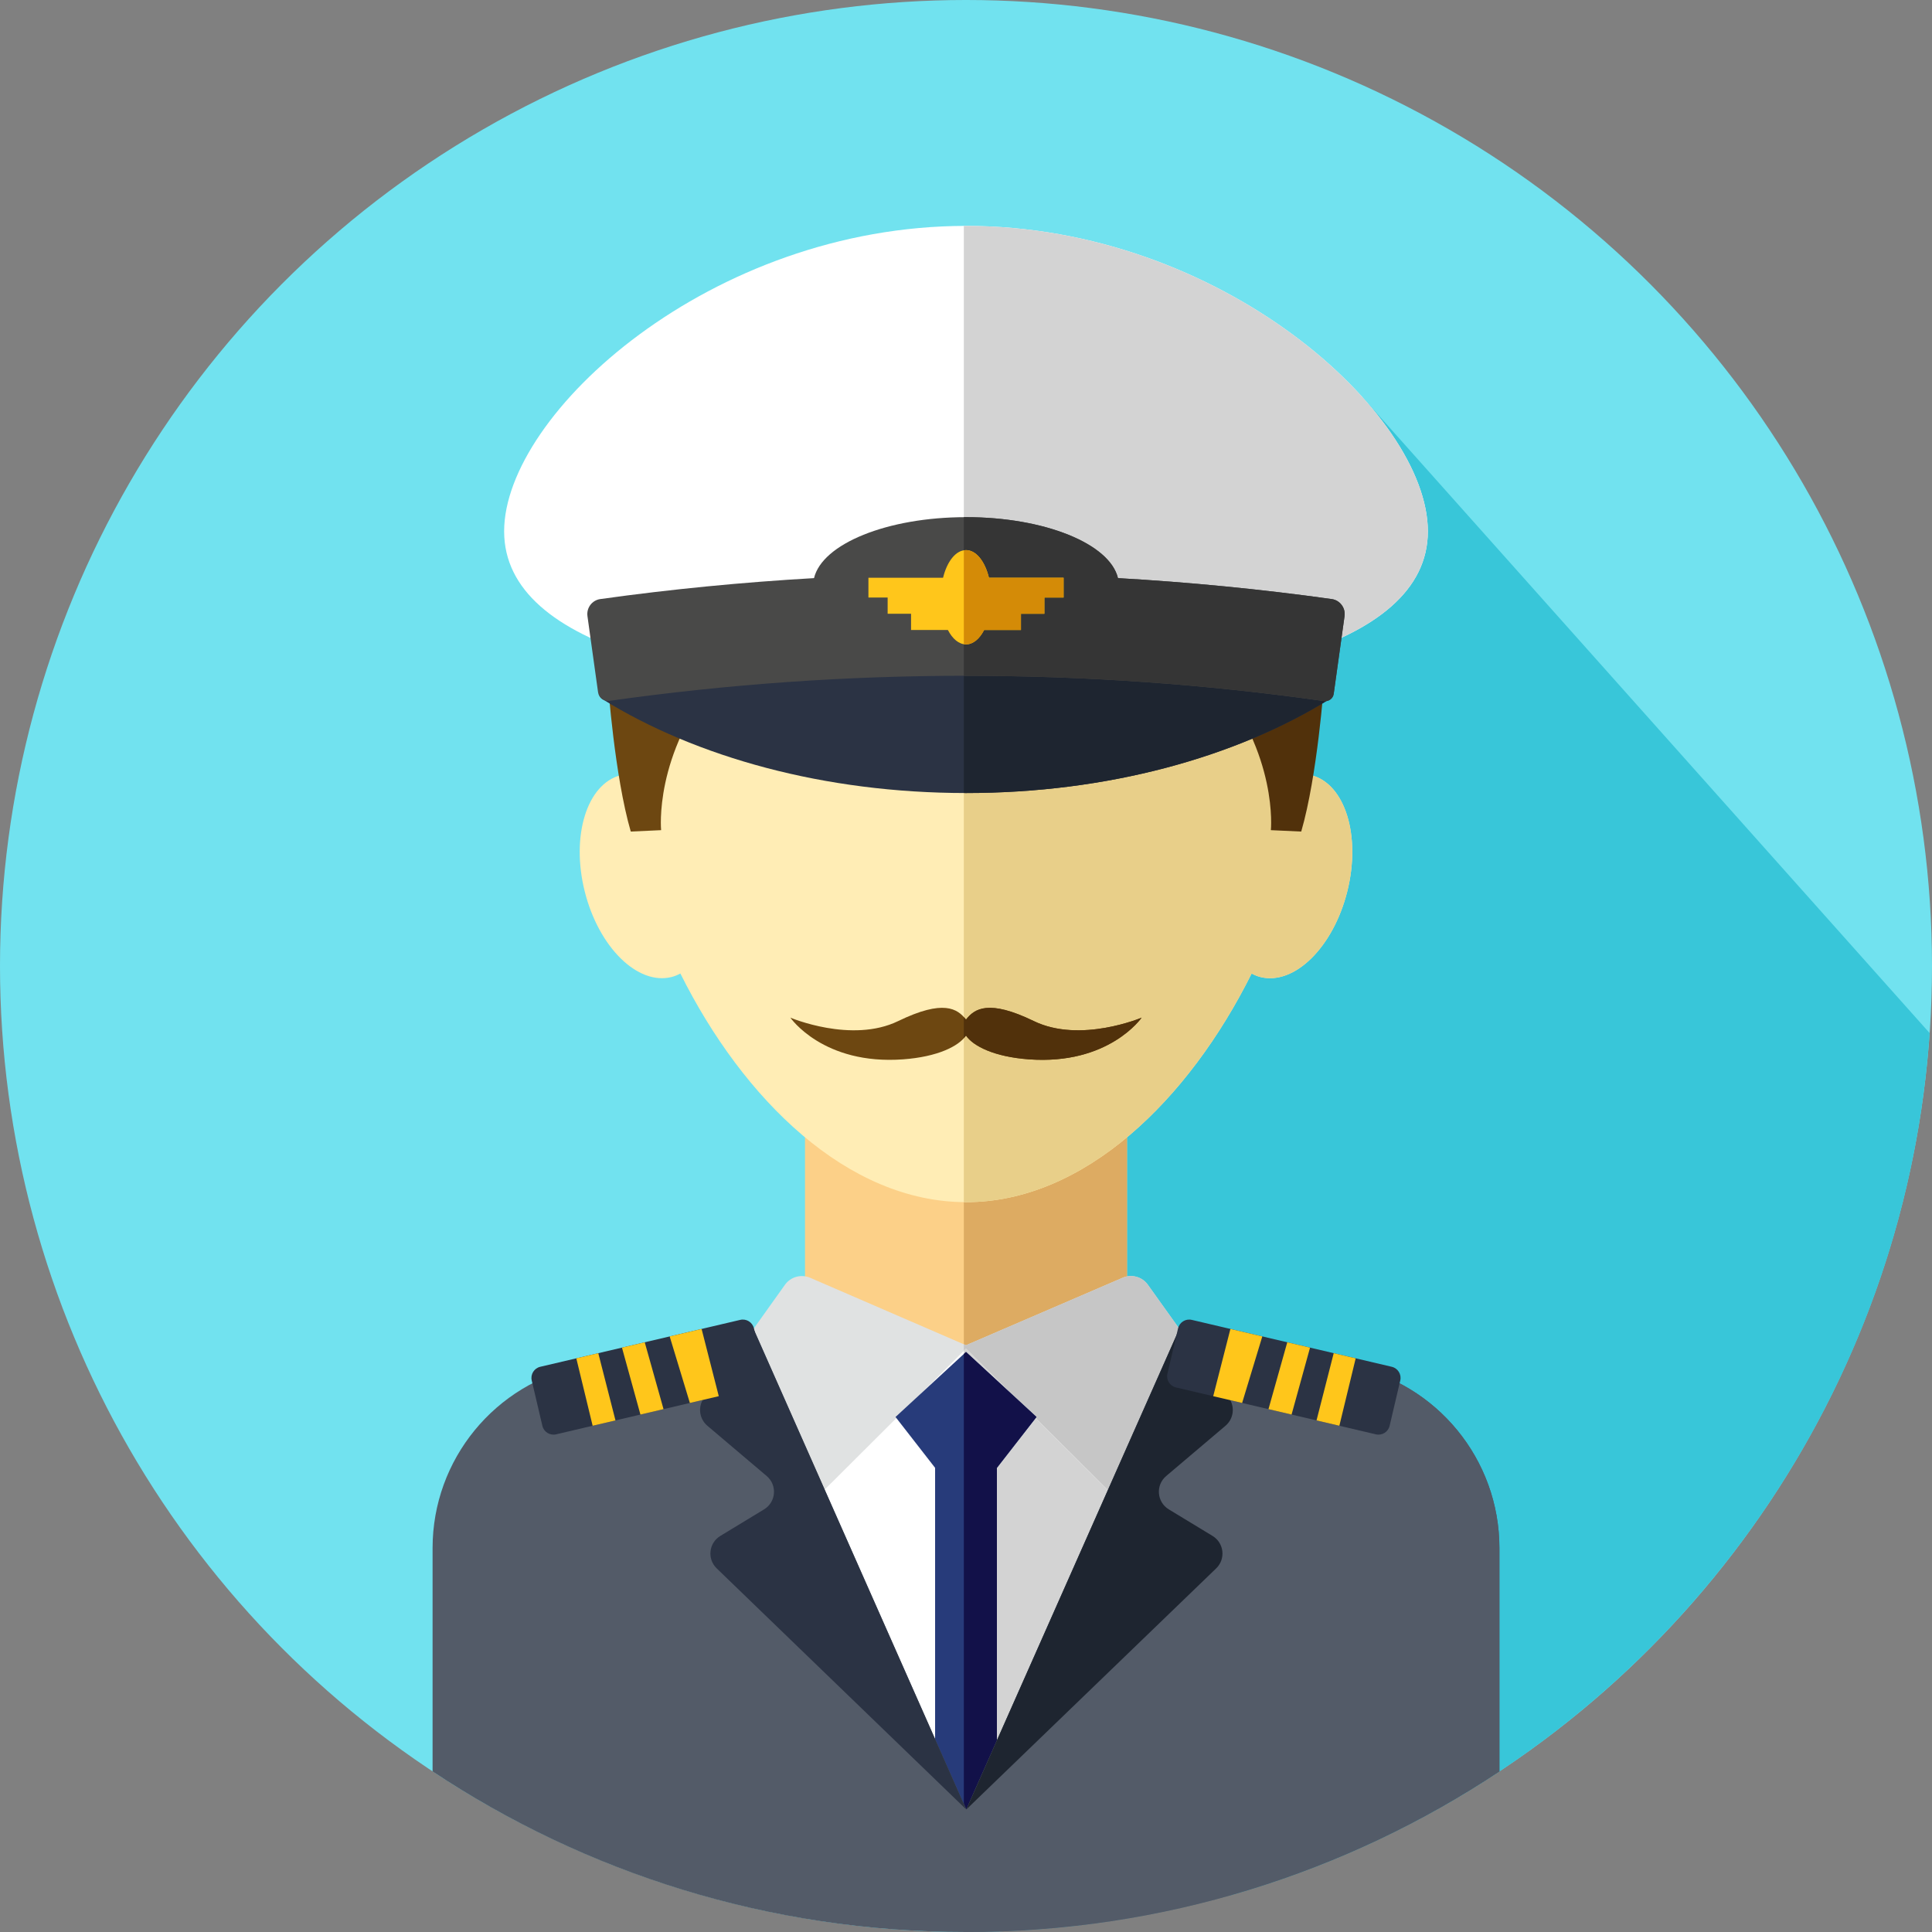 <?xml version="1.0" encoding="iso-8859-1"?>
<!-- Generator: Adobe Illustrator 19.0.0, SVG Export Plug-In . SVG Version: 6.00 Build 0)  -->
<svg version="1.1" id="Layer_1" xmlns="http://www.w3.org/2000/svg" xmlns:xlink="http://www.w3.org/1999/xlink" x="0px" y="0px"
	 viewBox="0 0 512 512" style="enable-background:new 0 0 512 512;" xml:space="preserve">
<rect x="0" y="0" width="512" height="512" fill="#808080" stroke="none"/>
<circle style="fill:#71E2EF;" cx="256" cy="256" r="256"/>
<path style="fill:#38C6D9;" d="M215.776,365.296l109.916,137.099c102.031-28.803,178.179-119.274,185.682-228.616L361.055,105.251
	L215.776,365.296z"/>
<rect x="213.333" y="292.219" style="fill:#FCD088;" width="85.333" height="93.522"/>
<rect x="255.431" y="292.219" style="fill:#DDAB62;" width="43.236" height="93.522"/>
<path style="fill:#FFEDB5;" d="M347.531,205.44c0.459-4.244,0.698-8.428,0.698-12.509c0-53.974-41.293-97.728-92.229-97.728
	s-92.229,43.753-92.229,97.728c0,4.08,0.24,8.264,0.698,12.509c-8.945,2.326-13.202,16.087-9.506,30.817
	c3.708,14.776,14.014,24.921,23.018,22.661c0.821-0.205,1.586-0.538,2.326-0.927c16.667,33.452,44.351,60.594,75.693,60.594
	s59.027-27.139,75.693-60.594c0.74,0.39,1.505,0.722,2.326,0.927c9.004,2.26,19.309-7.885,23.018-22.661
	C360.732,221.527,356.476,207.763,347.531,205.44z"/>
<path style="fill:#E8CF89;" d="M347.531,205.44c0.459-4.244,0.698-8.428,0.698-12.509c0-53.974-41.293-97.728-92.229-97.728
	c-0.193,0-0.381,0.014-0.574,0.016v223.349c0.191,0.002,0.381,0.016,0.574,0.016c31.342,0,59.027-27.139,75.693-60.592
	c0.74,0.39,1.505,0.721,2.326,0.927c9.004,2.26,19.309-7.885,23.018-22.661C360.732,221.527,356.476,207.763,347.531,205.44z"/>
<path style="fill:#6D4711;" d="M161.127,181.119c0,0,1.724,24.442,6.034,39.253l8.045-0.371c0,0-2.012-19.997,14.941-40.365
	S161.127,181.119,161.127,181.119z"/>
<path style="fill:#FFFFFF;" d="M378.397,140.802c0,31.194-54.936,42.894-122.534,42.894s-122.261-11.7-122.261-42.894
	S188.402,59.864,256,59.864S378.397,109.608,378.397,140.802z"/>
<path style="fill:#D3D3D3;" d="M256,59.864c-0.193,0-0.381,0.012-0.574,0.014v123.816c0.147,0,0.291,0.002,0.438,0.002
	c67.598,0,122.533-11.702,122.533-42.894C378.397,109.608,323.6,59.864,256,59.864z"/>
<path style="fill:#51310B;" d="M350.873,181.119c0,0-1.724,24.442-6.034,39.253l-8.045-0.371c0,0,2.012-19.997-14.941-40.365
	S350.873,181.119,350.873,181.119z"/>
<path style="fill:#2B3344;" d="M256,210.161c37.505,0,71.494-9.485,96.308-24.855c1.898-1.176,1.076-4.099-1.157-18.041H160.849
	c-2.232,13.941-3.055,16.865-1.157,18.041C184.508,200.676,218.495,210.161,256,210.161z"/>
<path style="fill:#1E2530;" d="M351.151,167.265h-95.725v42.887c0.193,0,0.381,0.009,0.574,0.009
	c37.505,0,71.494-9.485,96.308-24.855C354.206,184.13,353.383,181.207,351.151,167.265z"/>
<path style="fill:#6D4711;" d="M273.984,270.6c-12.045-5.847-15.736-3.277-17.984-0.398c-2.248-2.879-5.939-5.449-17.984,0.398
	c-12.317,5.98-28.562-0.912-28.562-0.912s8.675,12.622,29.915,11.047c9.099-0.674,14.686-3.463,16.631-6.296
	c1.945,2.832,7.532,5.622,16.631,6.296c21.242,1.574,29.915-11.047,29.915-11.047S286.303,276.58,273.984,270.6z"/>
<path style="fill:#51310B;" d="M273.984,270.6c-12.045-5.847-15.736-3.277-17.984-0.398c-0.179-0.229-0.372-0.455-0.574-0.677v5.589
	c0.202-0.224,0.419-0.448,0.574-0.674c1.945,2.832,7.532,5.622,16.631,6.296c21.242,1.576,29.915-11.047,29.915-11.047
	S286.303,276.58,273.984,270.6z"/>
<path style="fill:#494948;" d="M352.908,158.756c-18.815-2.626-37.709-4.461-56.632-5.549c-2.174-9.082-19.373-16.155-40.276-16.155
	c-20.902,0-38.102,7.073-40.276,16.155c-18.923,1.09-37.817,2.924-56.632,5.549c-2.189,0.305-3.715,2.339-3.41,4.529
	c0.938,6.728,1.874,13.455,2.812,20.183c0.203,1.46,1.552,2.472,3.013,2.265c62.831-8.882,126.564-8.863,189.392,0.057
	c1.236,0.176,2.379-0.681,2.551-1.919c0.957-6.863,1.912-13.726,2.869-20.589C356.624,161.096,355.097,159.061,352.908,158.756z"/>
<path style="fill:#353535;" d="M352.908,158.756c-18.815-2.626-37.709-4.461-56.632-5.549c-2.174-9.082-19.373-16.155-40.276-16.155
	c-0.193,0-0.381,0.01-0.574,0.012v42.031c31.899-0.028,63.802,2.201,95.472,6.697c1.236,0.176,2.379-0.681,2.551-1.919
	c0.957-6.863,1.912-13.726,2.869-20.589C356.624,161.096,355.097,159.061,352.908,158.756z"/>
<path style="fill:#FFC61B;" d="M281.859,153.105h-19.78c-1.053-4.315-3.375-7.32-6.078-7.32c-2.703,0-5.025,3.005-6.079,7.32h-19.78
	v5.251h5.092v4.296h6.206v4.296h9.756c1.215,2.351,2.917,3.818,4.805,3.818c1.888,0,3.589-1.469,4.805-3.818h9.757v-4.296h6.206
	v-4.296h5.092v-5.251H281.859z"/>
<path style="fill:#D48B07;" d="M262.079,153.105c-1.053-4.315-3.375-7.32-6.078-7.32c-0.195,0-0.383,0.048-0.574,0.079v24.848
	c0.19,0.031,0.381,0.055,0.574,0.055c1.888,0,3.589-1.469,4.805-3.818h9.757v-4.296h6.206v-4.296h5.092v-5.251h-19.782V153.105z"/>
<path style="fill:#E0E2E2;" d="M356.49,364.391l-43.946-12.235l-8.289-11.593c-1.488-2.17-4.299-2.988-6.718-1.953L256,356.504
	l-41.289-17.877c-2.401-1.046-5.206-0.26-6.713,1.881l-8.311,11.648l-44.247,11.804c-22.883,4.577-39.938,21.854-39.938,45.19
	v60.276c40.262,26.719,88.557,42.294,140.498,42.294c43.898,0,85.199-11.117,121.242-30.689c6.603-4.087,13.028-8.268,19.256-12.438
	v-59.445C396.498,385.814,379.373,368.968,356.49,364.391z"/>
<path style="fill:#C6C6C6;" d="M356.49,364.391l-43.946-12.235l-8.289-11.593c-1.486-2.17-4.299-2.988-6.718-1.953L256,356.504
	l-0.574-0.248V511.71c0.191,0,0.381,0.01,0.574,0.01c43.898,0,85.199-11.117,121.242-30.689c6.603-4.089,13.028-8.268,19.256-12.438
	v-59.445C396.498,385.814,379.373,368.968,356.49,364.391z"/>
<path style="fill:#FFFFFF;" d="M300.408,401.689L256,357.421l-44.408,44.268l-11.905-49.533l-14.364,6.273l11.597,146.382
	c18.961,4.51,38.74,6.911,59.08,6.911c25.357,0,49.84-3.727,72.952-10.633l-2.282-142.193l-14.126-6.74L300.408,401.689z"/>
<path style="fill:#D3D3D3;" d="M328.952,501.089l-2.282-142.193l-14.126-6.74l-12.136,49.533L256,357.421l-0.574,0.572v153.722
	c0.191,0,0.381,0.009,0.574,0.009C281.357,511.722,305.84,507.995,328.952,501.089z"/>
<path style="fill:#273B7A;" d="M237.323,375.513l10.488,13.478v101.604c2.72,0.086,5.448,0.143,8.189,0.143
	c2.741,0,5.468-0.059,8.189-0.143V388.991l10.488-13.477L256,358.284L237.323,375.513z"/>
<path style="fill:#121149;" d="M256,358.284l-0.574,0.529v131.915c0.191,0,0.381,0.01,0.574,0.01c2.741,0,5.468-0.059,8.189-0.143
	V388.992l10.488-13.477L256,358.284z"/>
<g>
	<path style="fill:#535B68;" d="M357.764,361.951l-45.22-9.795l-56.467,127.378l-56.391-127.378l-45.451,9.795
		c-23.024,4.605-39.596,24.821-39.596,48.3v59.194C155.148,496.326,203.742,512,256.002,512c52.258,0,100.85-15.672,141.359-42.555
		V410.25C397.36,386.772,380.787,366.556,357.764,361.951z"/>
	<path style="fill:#535B68;" d="M357.764,361.951l-45.22-9.795l-56.467,127.378l-0.65-1.469v33.925c0.191,0,0.383,0.01,0.574,0.01
		c52.258,0,100.85-15.672,141.359-42.555V410.25C397.36,386.772,380.787,366.556,357.764,361.951z"/>
</g>
<path style="fill:#1E2530;" d="M312.544,352.156l13.074,18.249c1.727,2.312,1.357,5.568-0.843,7.433l-15.729,13.329
	c-2.844,2.41-2.489,6.897,0.696,8.832l11.598,7.042c3.062,1.858,3.534,6.113,0.955,8.599l-66.219,63.893L312.544,352.156z"/>
<g>
	<path style="fill:#2B3344;" d="M199.687,352.156l-13.074,18.249c-1.727,2.312-1.357,5.568,0.843,7.433l15.729,13.329
		c2.844,2.41,2.489,6.897-0.696,8.832l-11.598,7.042c-3.062,1.858-3.534,6.113-0.955,8.599l66.141,63.893L199.687,352.156z"/>
	<path style="fill:#2B3344;" d="M147.372,380.114l52.996-12.431c1.626-0.381,2.636-2.008,2.253-3.636l-2.819-12.012
		c-0.381-1.626-2.008-2.636-3.636-2.253l-52.996,12.431c-1.626,0.381-2.636,2.008-2.253,3.636l2.819,12.012
		C144.119,379.487,145.746,380.495,147.372,380.114z"/>
</g>
<g>
	<polygon style="fill:#FFC61B;" points="152.728,359.972 157.058,377.842 163.107,376.423 158.551,358.605 	"/>
	<polygon style="fill:#FFC61B;" points="164.826,357.133 169.72,374.872 175.842,373.436 170.861,355.718 	"/>
	<polygon style="fill:#FFC61B;" points="177.474,354.166 182.824,371.798 190.483,370.002 185.93,352.184 	"/>
</g>
<path style="fill:#2B3344;" d="M364.628,380.114l-52.996-12.431c-1.626-0.381-2.636-2.008-2.253-3.636l2.819-12.012
	c0.381-1.626,2.008-2.636,3.636-2.253l52.996,12.431c1.626,0.381,2.636,2.008,2.253,3.636l-2.819,12.012
	C367.882,379.487,366.254,380.495,364.628,380.114z"/>
<g>
	<polygon style="fill:#FFC61B;" points="359.272,359.972 354.942,377.842 348.893,376.423 353.449,358.605 	"/>
	<polygon style="fill:#FFC61B;" points="347.174,357.133 342.28,374.872 336.158,373.436 341.139,355.718 	"/>
	<polygon style="fill:#FFC61B;" points="334.526,354.166 329.176,371.798 321.517,370.002 326.07,352.184 	"/>
</g>
<g>
</g>
<g>
</g>
<g>
</g>
<g>
</g>
<g>
</g>
<g>
</g>
<g>
</g>
<g>
</g>
<g>
</g>
<g>
</g>
<g>
</g>
<g>
</g>
<g>
</g>
<g>
</g>
<g>
</g>
</svg>
